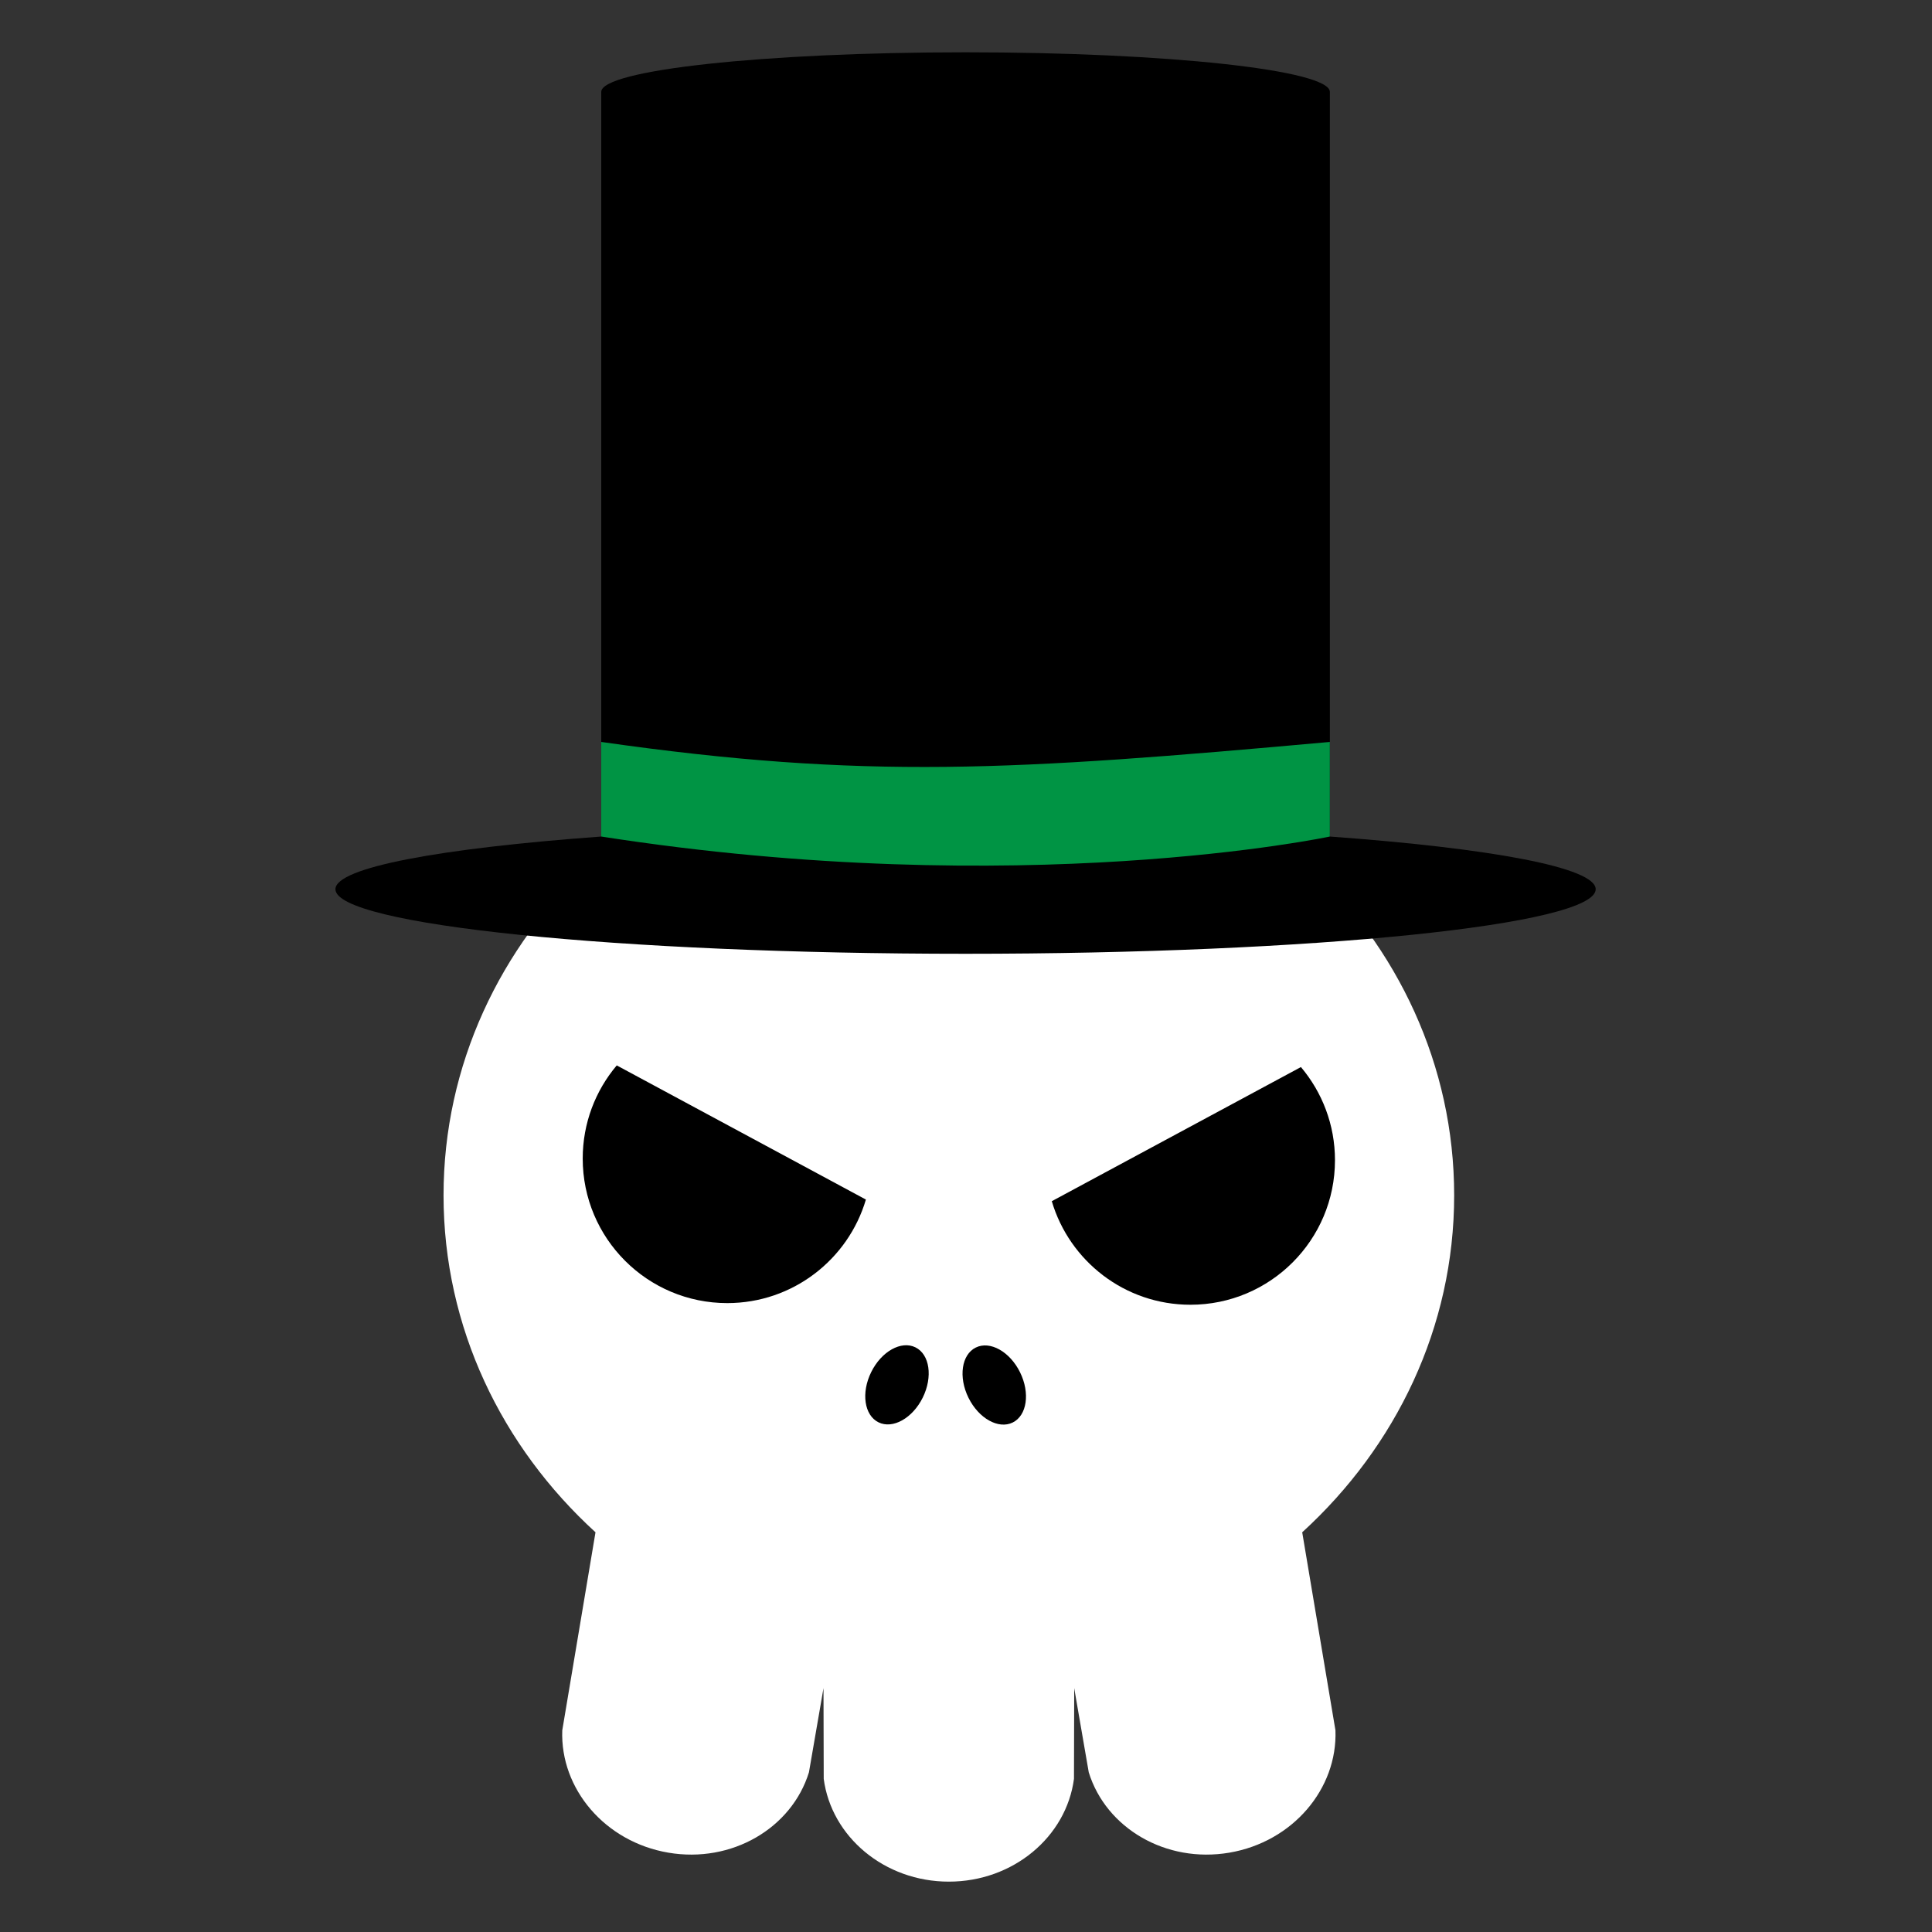 <?xml version="1.0" encoding="utf-8"?>
<!-- Generator: Adobe Illustrator 16.0.0, SVG Export Plug-In . SVG Version: 6.00 Build 0)  -->
<!DOCTYPE svg PUBLIC "-//W3C//DTD SVG 1.1//EN" "http://www.w3.org/Graphics/SVG/1.1/DTD/svg11.dtd">
<svg version="1.1" id="Layer_1" xmlns="http://www.w3.org/2000/svg" xmlns:xlink="http://www.w3.org/1999/xlink" x="0px" y="0px"
	 width="386.32px" height="386.324px" viewBox="0 0 386.32 386.324" enable-background="new 0 0 386.32 386.324"
	 xml:space="preserve">
<rect x="0" y="0" width="386.32" height="386.324" fill="#333333" stroke="none"/>
<g>
	<g>
		<path fill="#FFFFFF" d="M290.773,239.014c0-52.063-45.238-94.271-101.042-94.271c-55.803,0-101.041,42.207-101.041,94.271
			c0,26.403,11.639,50.27,30.385,67.38l-6.645,39.601c-0.438,11.675,8.52,22.299,21.211,24.461
			c12.69,2.163,24.657-4.897,28.112-16.061l2.912-16.842l0.045,18.144c1.531,11.582,12.146,20.553,25.021,20.553
			s23.488-8.971,25.019-20.553l0.045-18.144l2.91,16.842c3.455,11.16,15.424,18.224,28.115,16.061
			c12.693-2.162,21.646-12.786,21.213-24.461l-6.646-39.601C279.135,289.279,290.773,265.417,290.773,239.014z"/>
		<g>
			
				<ellipse transform="matrix(-0.442 0.897 -0.897 -0.442 507.141 238.466)" cx="179.369" cy="277.036" rx="8.356" ry="5.75"/>
			<ellipse transform="matrix(-0.442 -0.897 0.897 -0.442 38.263 577.847)" cx="198.951" cy="277.017" rx="8.355" ry="5.75"/>
		</g>
	</g>
	<path d="M123.324,213.038c-4.244,5.03-6.805,11.524-6.805,18.623c0,15.964,12.938,28.905,28.903,28.905
		c13.114,0,24.185-8.736,27.722-20.703L123.324,213.038z"/>
	<path d="M260.131,213.367c4.244,5.031,6.808,11.525,6.808,18.622c0,15.965-12.941,28.907-28.906,28.907
		c-13.115,0-24.182-8.737-27.719-20.707L260.131,213.367z"/>
	<g>
		<path d="M265.918,167.274v-148.9c0-4.373-32.612-7.917-72.845-7.917s-72.848,3.544-72.848,7.917v148.9
			c-32.164,2.339-53.152,6.186-53.152,10.533c0,7.13,56.412,12.91,126,12.91c69.587,0,126-5.78,126-12.91
			C319.072,173.46,298.082,169.613,265.918,167.274z"/>
		<path fill="#009444" d="M120.225,148.358c52.919,7.552,82.055,5.74,145.69,0v18.916c0,0-61.594,13.1-145.69,0V148.358z"/>
	</g>
</g>
</svg>
